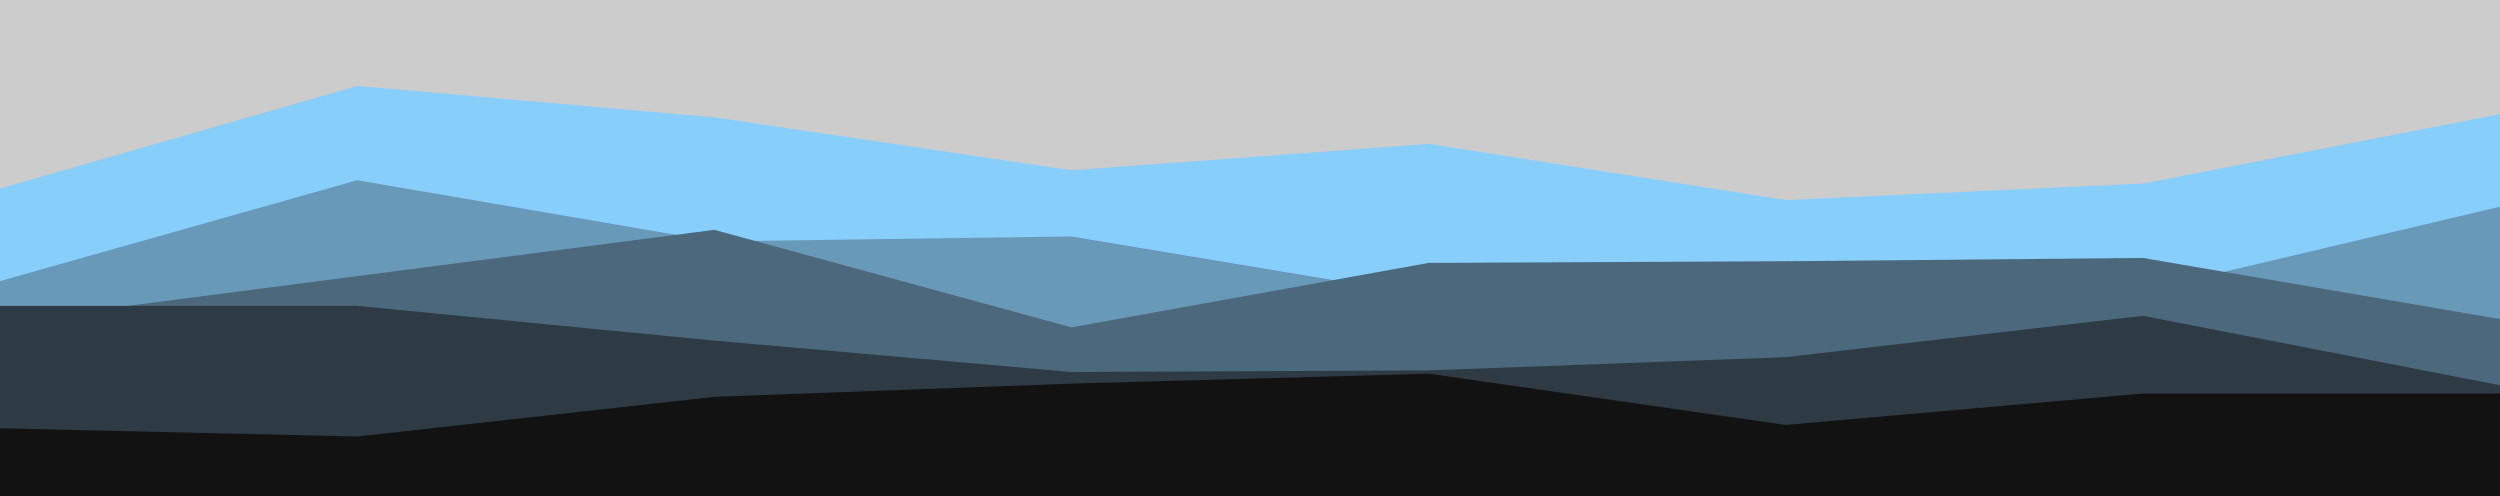 <svg id="visual" viewBox="0 0 1512 300" width="1512" height="300" xmlns="http://www.w3.org/2000/svg" xmlns:xlink="http://www.w3.org/1999/xlink" version="1.1"><rect x="0" y="0" width="1512" height="300" fill="#CCCCCC"></rect><path d="M0 114L216 52L432 71L648 103L864 87L1080 121L1296 111L1512 69L1512 301L1296 301L1080 301L864 301L648 301L432 301L216 301L0 301Z" fill="#87cefa"></path><path d="M0 170L216 109L432 146L648 143L864 179L1080 162L1296 176L1512 125L1512 301L1296 301L1080 301L864 301L648 301L432 301L216 301L0 301Z" fill="#6999b9"></path><path d="M0 195L216 167L432 139L648 198L864 159L1080 158L1296 156L1512 193L1512 301L1296 301L1080 301L864 301L648 301L432 301L216 301L0 301Z" fill="#4b687c"></path><path d="M0 185L216 185L432 206L648 225L864 224L1080 216L1296 191L1512 233L1512 301L1296 301L1080 301L864 301L648 301L432 301L216 301L0 301Z" fill="#2e3b44"></path><path d="M0 259L216 264L432 240L648 232L864 226L1080 257L1296 238L1512 238L1512 301L1296 301L1080 301L864 301L648 301L432 301L216 301L0 301Z" fill="#121212"></path></svg>